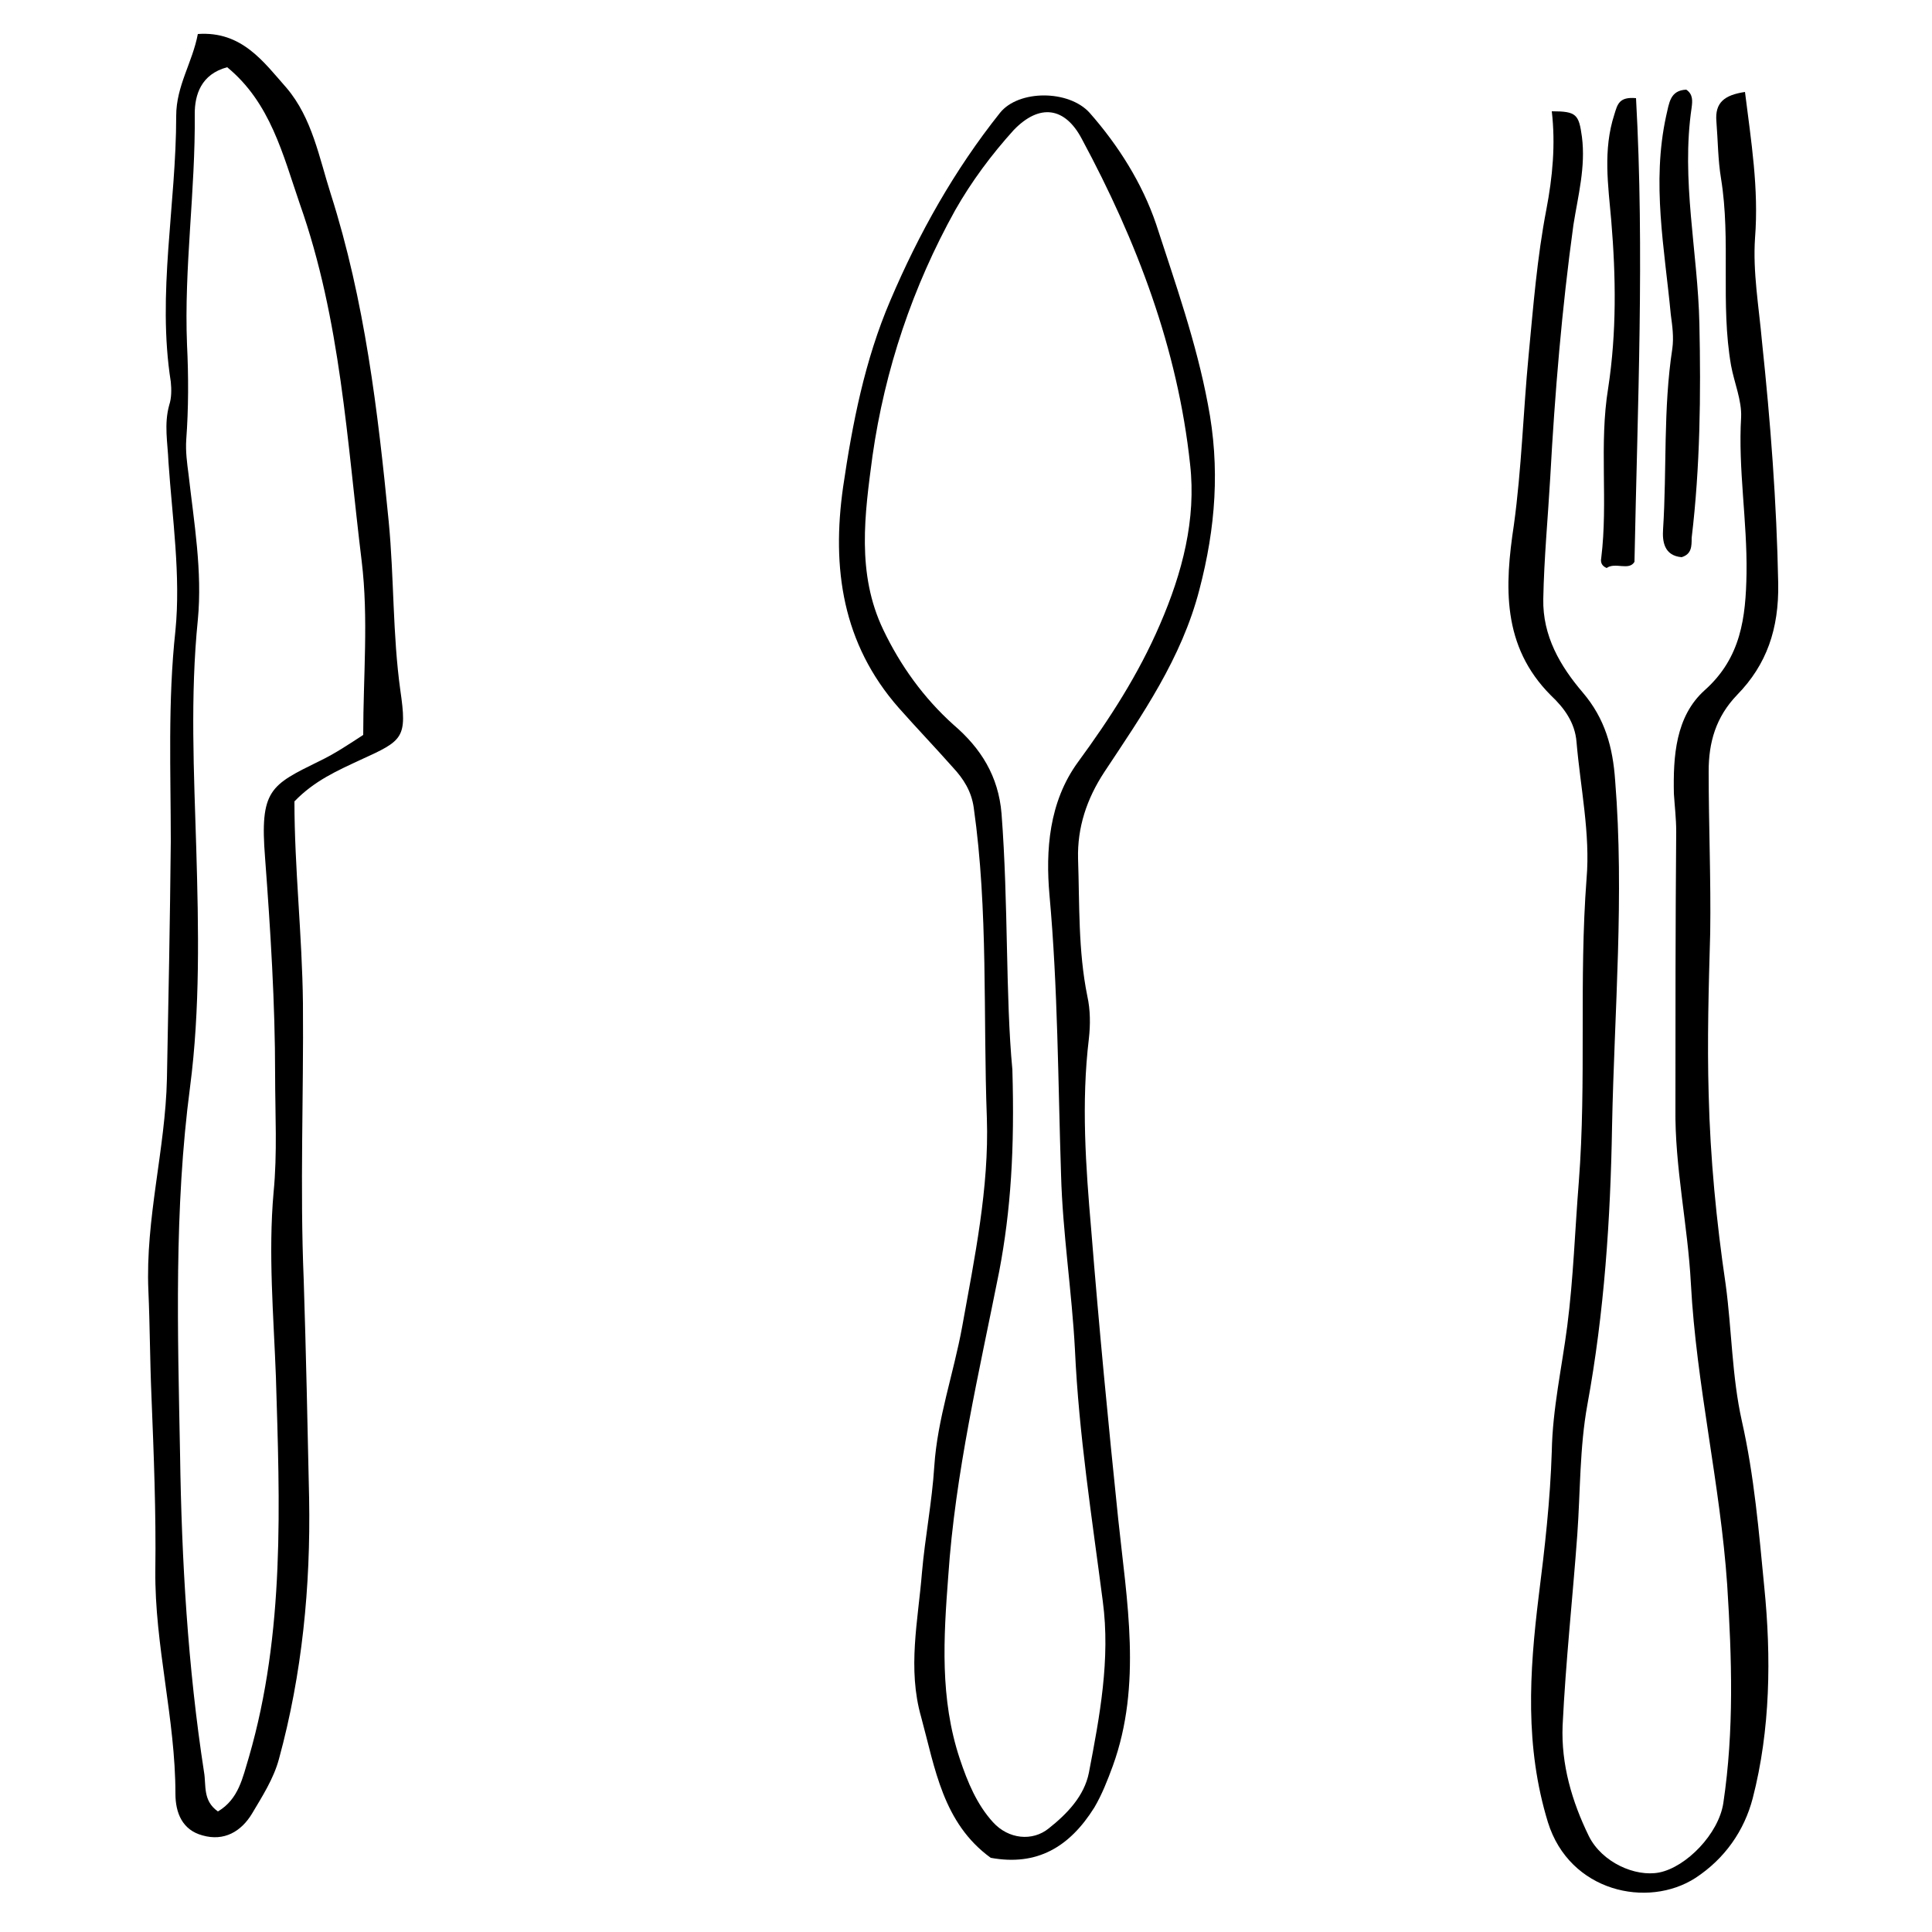 <?xml version="1.0" encoding="utf-8"?>
<!-- Generator: Adobe Illustrator 18.1.1, SVG Export Plug-In . SVG Version: 6.00 Build 0)  -->
<svg version="1.1" id="Ebene_1" xmlns="http://www.w3.org/2000/svg" xmlns:xlink="http://www.w3.org/1999/xlink" x="0px" y="0px"
	 width="250px" height="250px" viewBox="0 0 250 250" style="enable-background:new 0 0 250 250;" xml:space="preserve">
<g>
	<path d="M225.8,11.9c0.8,6.4,1.8,12.5,1.3,18.9c-0.3,4.4,0.5,8.9,0.9,13.4c1.1,10.4,1.9,20.8,2.1,31.3c0.1,5.9-1.5,10.5-5.3,14.4
		c-2.8,2.9-3.7,6.2-3.7,9.9c0,7,0.3,14,0.2,20.9c-0.2,7-0.4,14-0.2,20.9c0.2,8.2,1,16.5,2.2,24.6c0.8,5.9,0.8,11.9,2.1,17.7
		c1.6,7.1,2.2,14.3,2.9,21.5c0.9,9,0.8,18.4-1.5,27.3c-1.1,4.2-3.6,7.8-7.4,10.3c-6.2,4-16.3,1.8-19.1-7.2c-3-9.8-2.4-19.4-1.2-29.2
		c0.8-6.3,1.5-12.5,1.7-18.8c0.1-5.5,1.3-10.8,2-16.2c0.8-6.2,1-12.5,1.5-18.7c1-13,0-26.1,1-39.2c0.5-5.8-0.8-11.8-1.3-17.7
		c-0.2-2.5-1.6-4.4-3.3-6c-6.4-6.4-6-14.2-4.8-22.1c1-7.3,1.2-14.6,1.9-21.9c0.6-6.3,1.1-12.7,2.3-18.9c0.8-4.2,1.2-8.4,0.7-12.7
		c3.2,0,3.5,0.4,3.9,3.3c0.5,3.9-0.5,7.6-1.1,11.4c-1.5,10.9-2.4,21.7-3,32.7c-0.3,5.2-0.8,10.4-0.9,15.7c-0.1,4.8,2.2,8.7,5.1,12.1
		c2.9,3.4,3.9,7.1,4.2,11.4c1.2,14.9-0.1,29.8-0.4,44.7c-0.2,12-1,24.1-3.2,36.1c-1,5.5-0.9,11.2-1.3,16.8
		c-0.6,8.2-1.5,16.4-1.9,24.7c-0.2,5,1.2,9.8,3.4,14.3c1.7,3.4,6,5.3,9.1,4.7c3.5-0.7,7.7-5,8.3-9c1.4-9.4,1.1-18.7,0.5-28.2
		c-0.9-13.1-4-25.9-4.7-39c-0.4-7.6-2.1-15.1-2-22.7c0-11.9,0-23.8,0.1-35.8c0-1.7-0.2-3.3-0.3-4.9c-0.1-4.8,0.2-10,4-13.4
		c4.7-4.2,5.3-9.4,5.4-15.1c0.1-6.8-1.1-13.5-0.7-20.2c0.1-2.2-0.9-4.5-1.3-6.7c-1.4-8,0-16.2-1.3-24.2c-0.4-2.4-0.4-4.9-0.6-7.4
		C221.9,13.3,223.1,12.3,225.8,11.9z"/>
	<path d="M25.6,4.4c5.7-0.4,8.5,3.6,11.5,7c3.3,3.9,4.2,9,5.7,13.7c4.4,13.8,6.1,28.1,7.5,42.4c0.7,7.3,0.5,14.6,1.5,21.8
		c0.9,6.2,0.4,6.5-5.1,9c-3,1.4-6,2.7-8.6,5.4c0,8.6,1,17.3,1.1,26.1c0.1,11.9-0.4,23.9,0.1,35.8c0.3,9.4,0.5,18.9,0.7,28.3
		c0.2,11.4-0.9,22.7-3.9,33.7c-0.7,2.6-2.2,4.9-3.5,7.1c-1.4,2.3-3.6,3.6-6.4,2.8c-2.6-0.7-3.5-2.9-3.5-5.4c0-9.7-2.7-19.2-2.6-28.9
		c0.1-7.5-0.2-15-0.5-22.5c-0.2-4.6-0.2-9.2-0.4-13.7c-0.4-9.3,2.2-18.3,2.4-27.4c0.2-10.2,0.4-20.5,0.5-30.7c0-9-0.4-18.1,0.6-27.3
		c0.7-7.1-0.4-14.5-0.9-21.8c-0.1-2.5-0.6-4.9,0.1-7.4c0.3-0.9,0.3-2,0.2-3C20.3,38,22.8,26.5,22.8,15C22.8,11.1,24.9,8.1,25.6,4.4z
		 M29.4,8.7c-3.4,0.9-4.2,3.6-4.2,6c0.1,10-1.4,19.9-1,29.9c0.2,4.1,0.2,8.2-0.1,12.3c-0.1,1.5,0.1,3,0.3,4.5
		c0.7,6.2,1.8,12.5,1.2,18.8c-1,9.9-0.5,19.8-0.2,29.7c0.3,10.3,0.5,20.7-0.8,30.7c-2.1,15.9-1.6,31.8-1.3,47.6
		c0.2,13.7,1,27.5,3.1,41.1c0.3,1.7-0.2,3.7,1.8,5.1c2.7-1.6,3.2-4.4,4-7c4.7-16.2,4-32.8,3.5-49.3c-0.3-7.9-1-15.9-0.3-23.8
		c0.5-5.1,0.2-10.2,0.2-15.2c0-9.3-0.6-18.7-1.3-28.1c-0.7-8.8,0.7-9.4,7-12.5c2.1-1,4-2.3,5.7-3.4c0-7.6,0.7-15.1-0.2-22.5
		c-1.9-15.5-2.7-31.2-8-46.2C36.6,20,35,13.3,29.4,8.7z"/>
	<path d="M128.2,240.4c-6.2-4.5-7.2-11.6-9-18.2c-1.8-6.3-0.4-12.5,0.1-18.7c0.4-4.6,1.3-9.1,1.6-13.8c0.4-6.1,2.5-12,3.6-18
		c1.6-8.9,3.5-18,3.2-27c-0.5-13.4,0.2-26.8-1.7-40.2c-0.3-2.1-1.3-3.7-2.7-5.2c-2.3-2.6-4.7-5.1-7-7.7c-7.3-8.3-8.7-18.1-7.2-28.6
		c1.2-8.2,2.8-16.4,6.1-24.1c3.7-8.7,8.3-16.9,14.2-24.3c2.4-3,8.9-3,11.6,0c3.7,4.2,6.8,9.1,8.6,14.4c2.5,7.7,5.2,15.3,6.7,23.3
		c1.6,8.2,1,16-1.1,24c-2.3,8.9-7.4,16.2-12.3,23.6c-2.3,3.5-3.5,7.2-3.4,11.2c0.2,5.9,0,11.9,1.2,17.8c0.4,1.8,0.4,3.7,0.2,5.5
		c-1,8.3-0.4,16.6,0.3,24.7c1,12.5,2.2,25,3.5,37.5c1.1,10.5,3.1,21.4-0.7,31.9c-0.7,1.9-1.4,3.7-2.4,5.4
		C138.4,239,134.2,241.5,128.2,240.4z M131,138.4c0.3,10.3-0.2,18.2-1.7,26.1c-2.6,13.1-5.7,26.1-6.6,39.5
		c-0.6,7.9-1.1,15.8,1.5,23.6c1,3,2.2,5.9,4.3,8.2c2,2.2,5.1,2.5,7.2,0.8c2.4-1.9,4.6-4.2,5.2-7.2c1.4-7.3,2.8-14.7,1.8-22.2
		c-1.4-10.8-3.1-21.6-3.6-32.5c-0.4-7.6-1.6-15.2-1.8-22.7c-0.4-12.1-0.4-24.1-1.5-36.2c-0.5-5.7-0.1-12,3.7-17.2
		c4.1-5.6,7.8-11.3,10.6-17.8c2.9-6.7,4.7-13.6,3.9-20.7c-1.6-15-6.9-28.9-14-42.1c-2.2-4.2-5.5-4.6-8.8-1.2
		c-2.9,3.2-5.5,6.7-7.6,10.4c-5.5,9.9-9.1,20.6-10.7,31.8c-1,7.5-2.1,15.2,1.4,22.5c2.2,4.6,5.2,8.8,9.1,12.3
		c3.5,3,5.8,6.6,6.2,11.5C130.5,117.1,130.1,128.9,131,138.4z"/>
	<path d="M217.6,72.1c-2.3-0.2-2.5-2.1-2.4-3.6c0.5-7.8,0-15.6,1.2-23.4c0.2-1.5,0-2.9-0.2-4.4c-0.8-8.5-2.5-17-0.6-25.7
		c0.4-1.7,0.5-3.3,2.6-3.4c0.9,0.6,0.8,1.5,0.7,2.3c-1.4,9.4,0.8,18.7,1,28c0.2,9.2,0.1,18.5-1,27.7
		C218.9,70.7,218.9,71.7,217.6,72.1z"/>
	<path d="M211.7,12.7c1.1,19.9,0.2,39.7-0.2,60c-0.7,1.2-2.5,0-3.6,0.8c-0.7-0.3-0.8-0.8-0.7-1.3c0.9-7.3-0.3-14.7,0.9-22
		c1.1-7.2,1-14.4,0.4-21.6c-0.4-4.6-1.1-9.2,0.4-13.8C209.3,13.5,209.5,12.5,211.7,12.7z"/>
</g>
</svg>
